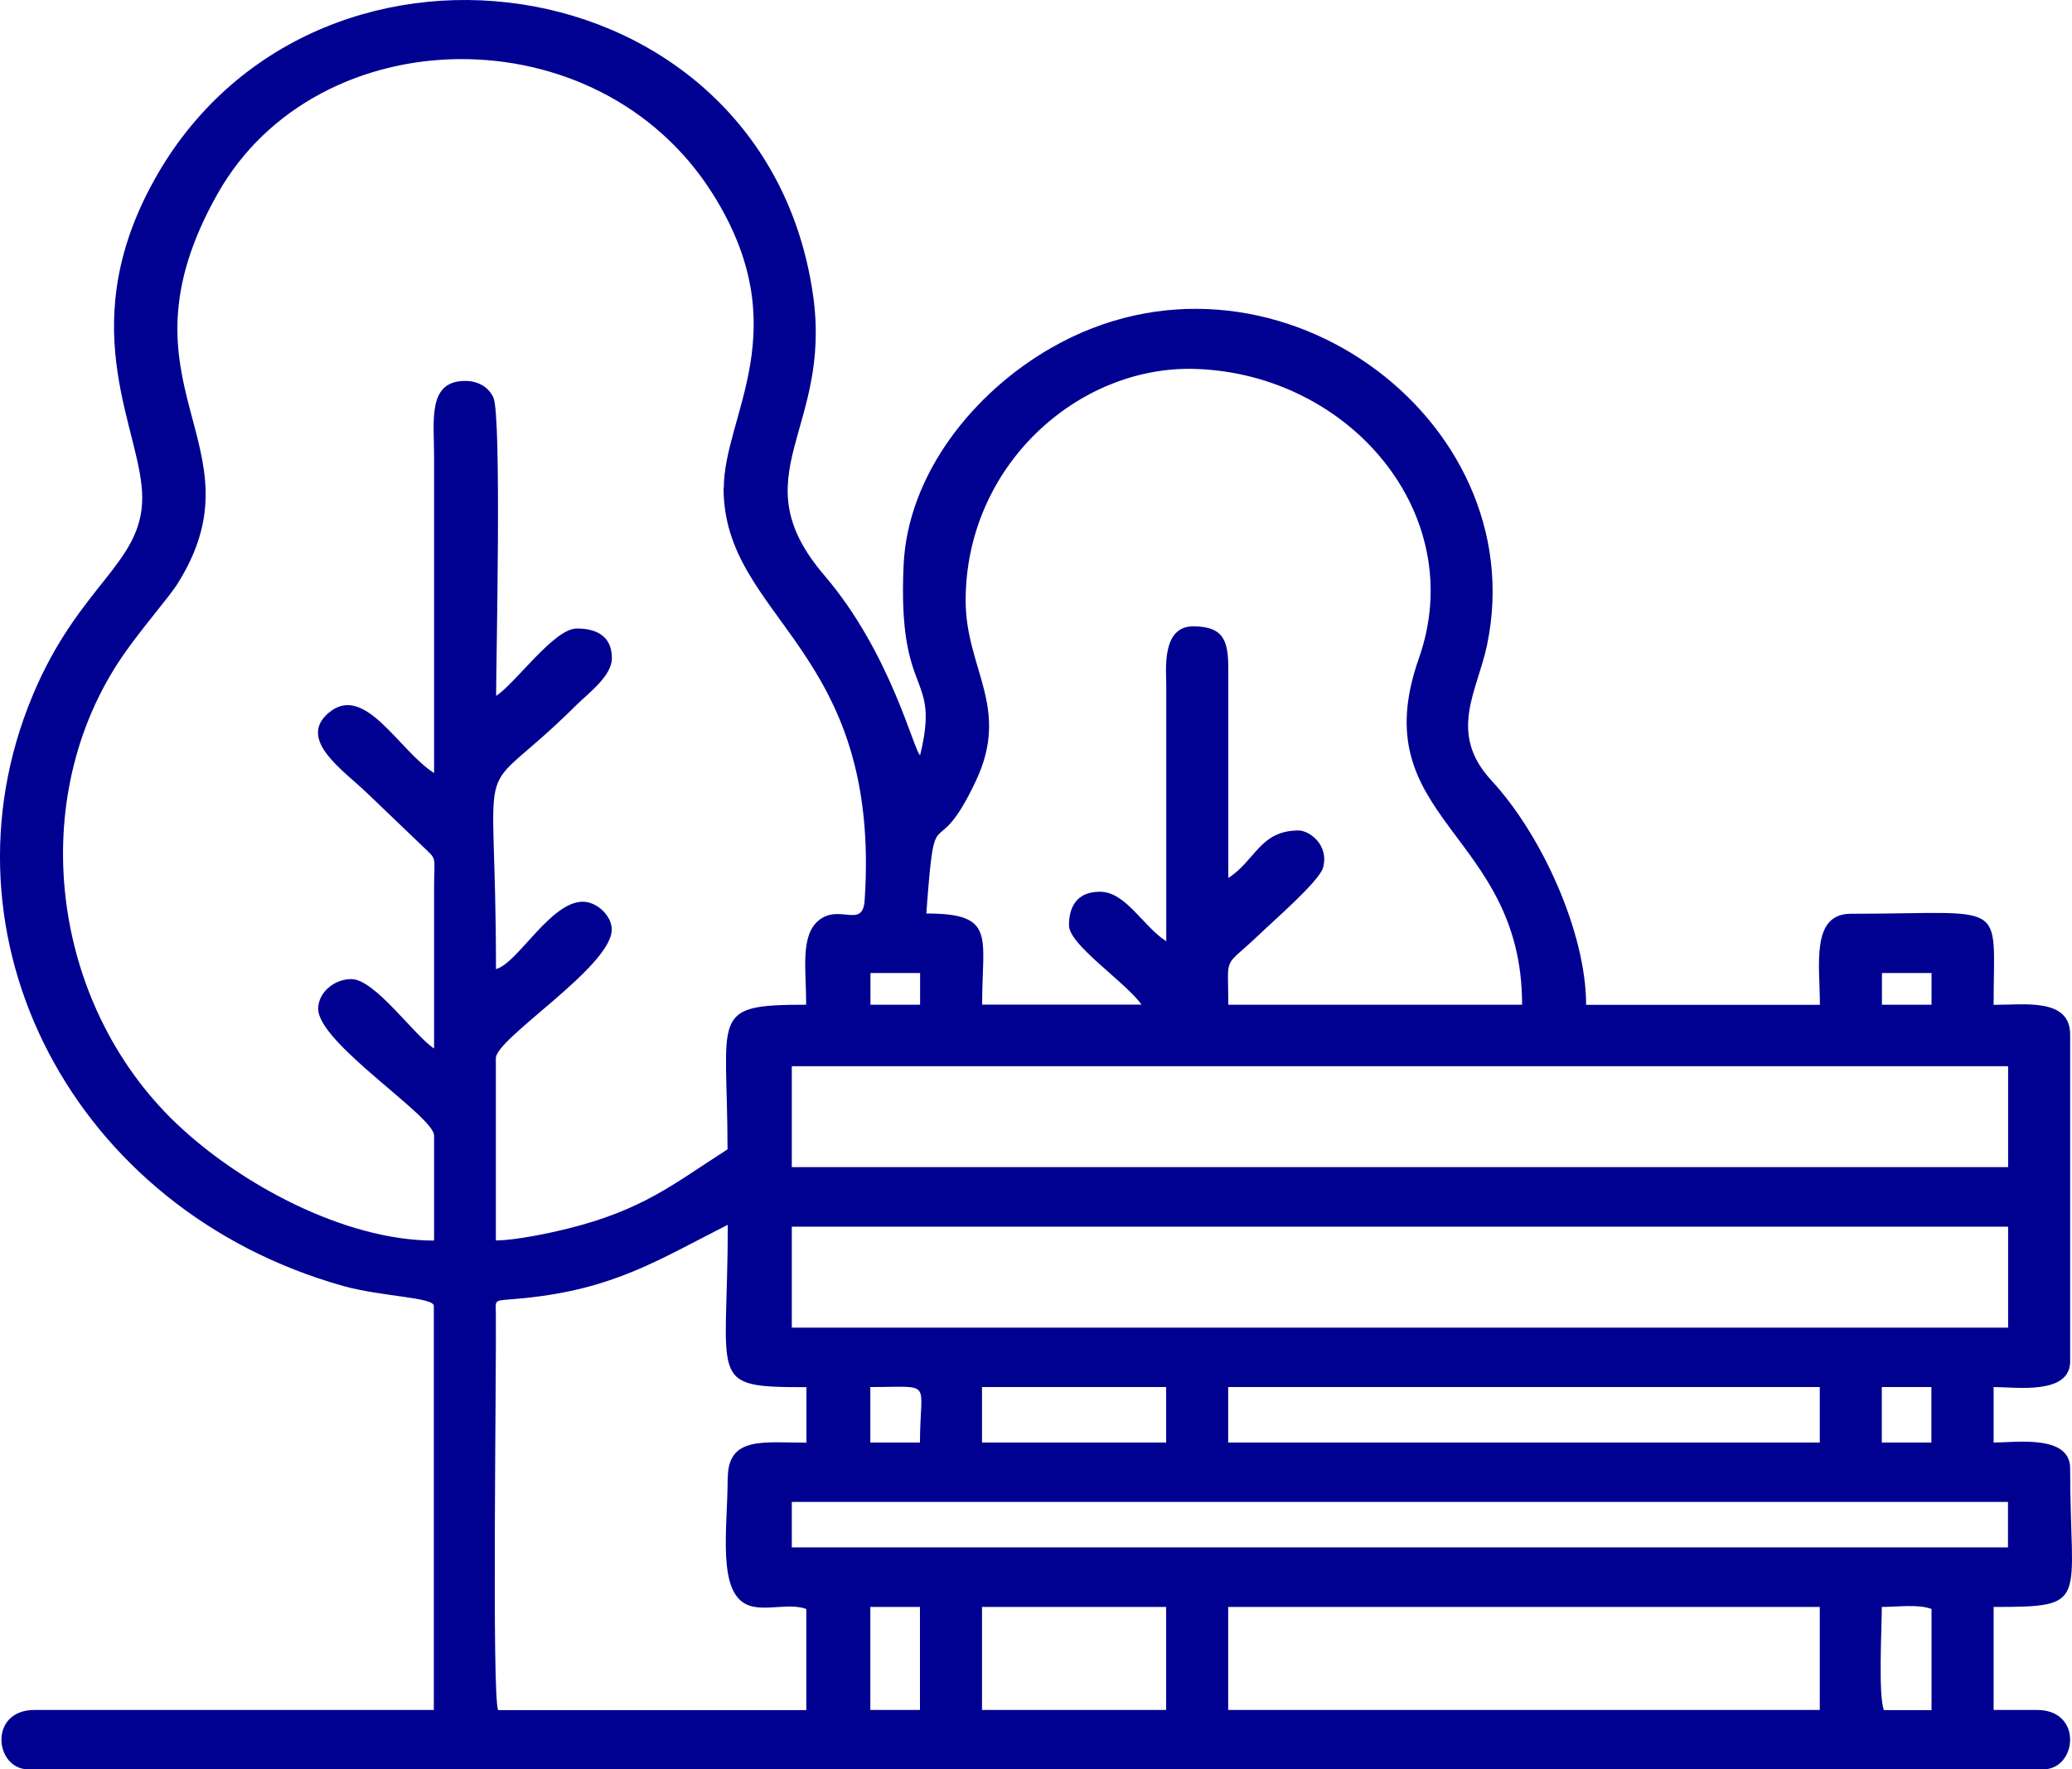 <svg width="48" height="41" viewBox="0 0 48 41" fill="none" xmlns="http://www.w3.org/2000/svg">
<path fill-rule="evenodd" clip-rule="evenodd" d="M43.597 37.237C43.952 37.237 44.435 37.166 44.746 37.284V39.627H43.643C43.508 39.293 43.594 37.717 43.594 37.24L43.597 37.237ZM47.957 34.024C47.957 37.152 48.437 37.237 46.184 37.237V39.624H47.19C48.26 39.624 48.116 41 47.333 41H0.657C-0.126 41 -0.27 39.624 0.8 39.624H10.05V30.261C10.05 30.059 8.848 30.05 7.946 29.798C1.678 28.032 -1.576 21.707 0.754 16.122C1.831 13.539 3.295 13.067 3.295 11.533C3.295 9.998 1.712 7.711 3.473 4.358C7.047 -2.46 17.713 -1.01 18.835 6.838C19.285 9.984 17.113 11.014 19.098 13.334C20.633 15.126 21.168 17.399 21.315 17.501C21.795 15.533 20.789 16.259 20.933 13.097C21.027 10.994 22.547 9.096 24.351 8.062C29.378 5.175 35.543 9.658 34.451 14.936C34.228 16.016 33.528 16.98 34.552 18.087C35.714 19.343 36.744 21.607 36.744 23.285H42.16C42.16 22.369 41.943 21.174 42.878 21.174C46.557 21.174 46.184 20.808 46.184 23.285C46.908 23.285 47.957 23.121 47.957 23.973V31.547C47.957 32.331 46.694 32.141 46.184 32.141V33.427C46.694 33.427 47.957 33.236 47.957 34.024ZM28.452 37.237H42.157V39.624H28.452V37.237ZM22.749 37.237H27.015V39.624H22.749V37.237ZM20.162 37.237H21.312V39.624H20.162V37.237ZM18.34 34.803H46.517V35.857H18.343V34.803H18.34ZM43.594 32.141H44.743V33.427H43.594V32.141ZM28.452 32.141H42.157V33.427H28.452V32.141ZM22.749 32.141H27.015V33.427H22.749V32.141ZM20.162 32.141C21.648 32.141 21.312 31.962 21.312 33.427H20.162V32.141ZM16.857 34.253C16.857 35.427 16.594 36.956 17.367 37.208C17.753 37.333 18.294 37.14 18.679 37.284V39.627H11.539C11.392 39.26 11.502 31.839 11.487 30.442C11.484 30.065 11.408 30.158 12.163 30.079C14.227 29.866 15.23 29.207 16.86 28.381C16.86 32.044 16.355 32.144 18.682 32.144V33.43C17.685 33.43 16.86 33.277 16.86 34.255L16.857 34.253ZM18.343 28.425H46.52V30.765H18.343V28.425ZM18.343 24.706H46.52V27.045H18.343V24.706ZM43.597 22.547H44.746V23.282H43.597V22.547ZM20.165 22.547H21.315V23.282H20.165V22.547ZM22.37 13.917C22.37 10.789 24.981 8.461 27.693 8.549C31.274 8.663 34.041 11.928 32.87 15.255C31.552 18.998 35.261 19.255 35.261 23.282H28.455C28.455 22.073 28.314 22.477 29.186 21.642C29.488 21.349 30.561 20.424 30.65 20.105C30.794 19.575 30.329 19.244 30.084 19.244C29.189 19.244 29.085 19.941 28.455 20.345V15.524C28.455 14.889 28.381 14.514 27.641 14.514C26.901 14.514 27.018 15.533 27.018 15.89V21.812C26.479 21.466 26.079 20.664 25.483 20.664C24.935 20.664 24.764 21.024 24.764 21.443C24.764 21.897 26.079 22.758 26.443 23.279H22.752C22.752 21.695 23.082 21.168 21.459 21.168C21.673 18.292 21.633 20.169 22.608 18.093C23.413 16.388 22.37 15.498 22.37 13.917ZM16.762 11.301C16.762 14.368 20.422 14.986 20.031 20.86C19.985 21.531 19.456 20.942 18.976 21.32C18.532 21.669 18.676 22.468 18.676 23.282C16.407 23.282 16.854 23.502 16.854 26.633C15.591 27.441 14.9 28.038 13.126 28.477C12.759 28.568 11.934 28.744 11.487 28.744V24.521C11.487 24.058 14.172 22.398 14.172 21.537C14.172 21.223 13.829 20.895 13.502 20.895C12.75 20.895 11.989 22.328 11.49 22.456C11.49 16.918 10.891 18.787 13.349 16.341C13.634 16.06 14.175 15.665 14.175 15.252C14.175 14.725 13.799 14.564 13.362 14.564C12.833 14.564 11.94 15.838 11.493 16.125C11.493 15.29 11.625 9.641 11.429 9.21C11.325 8.985 11.096 8.827 10.775 8.827C9.9 8.827 10.056 9.743 10.056 10.572V17.914C9.228 17.384 8.439 15.797 7.601 16.529C6.904 17.138 7.925 17.829 8.488 18.362L9.781 19.601C10.142 19.947 10.056 19.803 10.056 20.576V24.296C9.601 24.003 8.686 22.688 8.139 22.688C7.738 22.688 7.371 23.001 7.371 23.376C7.371 24.175 10.056 25.865 10.056 26.313V28.747C7.971 28.747 5.543 27.426 4.078 26.026C1.183 23.262 0.565 18.509 2.849 15.188C3.268 14.581 3.907 13.846 4.103 13.542C6.164 10.282 2.51 8.967 5.044 4.484C7.353 0.398 13.845 0.264 16.508 4.487C18.486 7.62 16.768 9.629 16.768 11.307L16.762 11.301Z" fill="#000091"/>
</svg>
